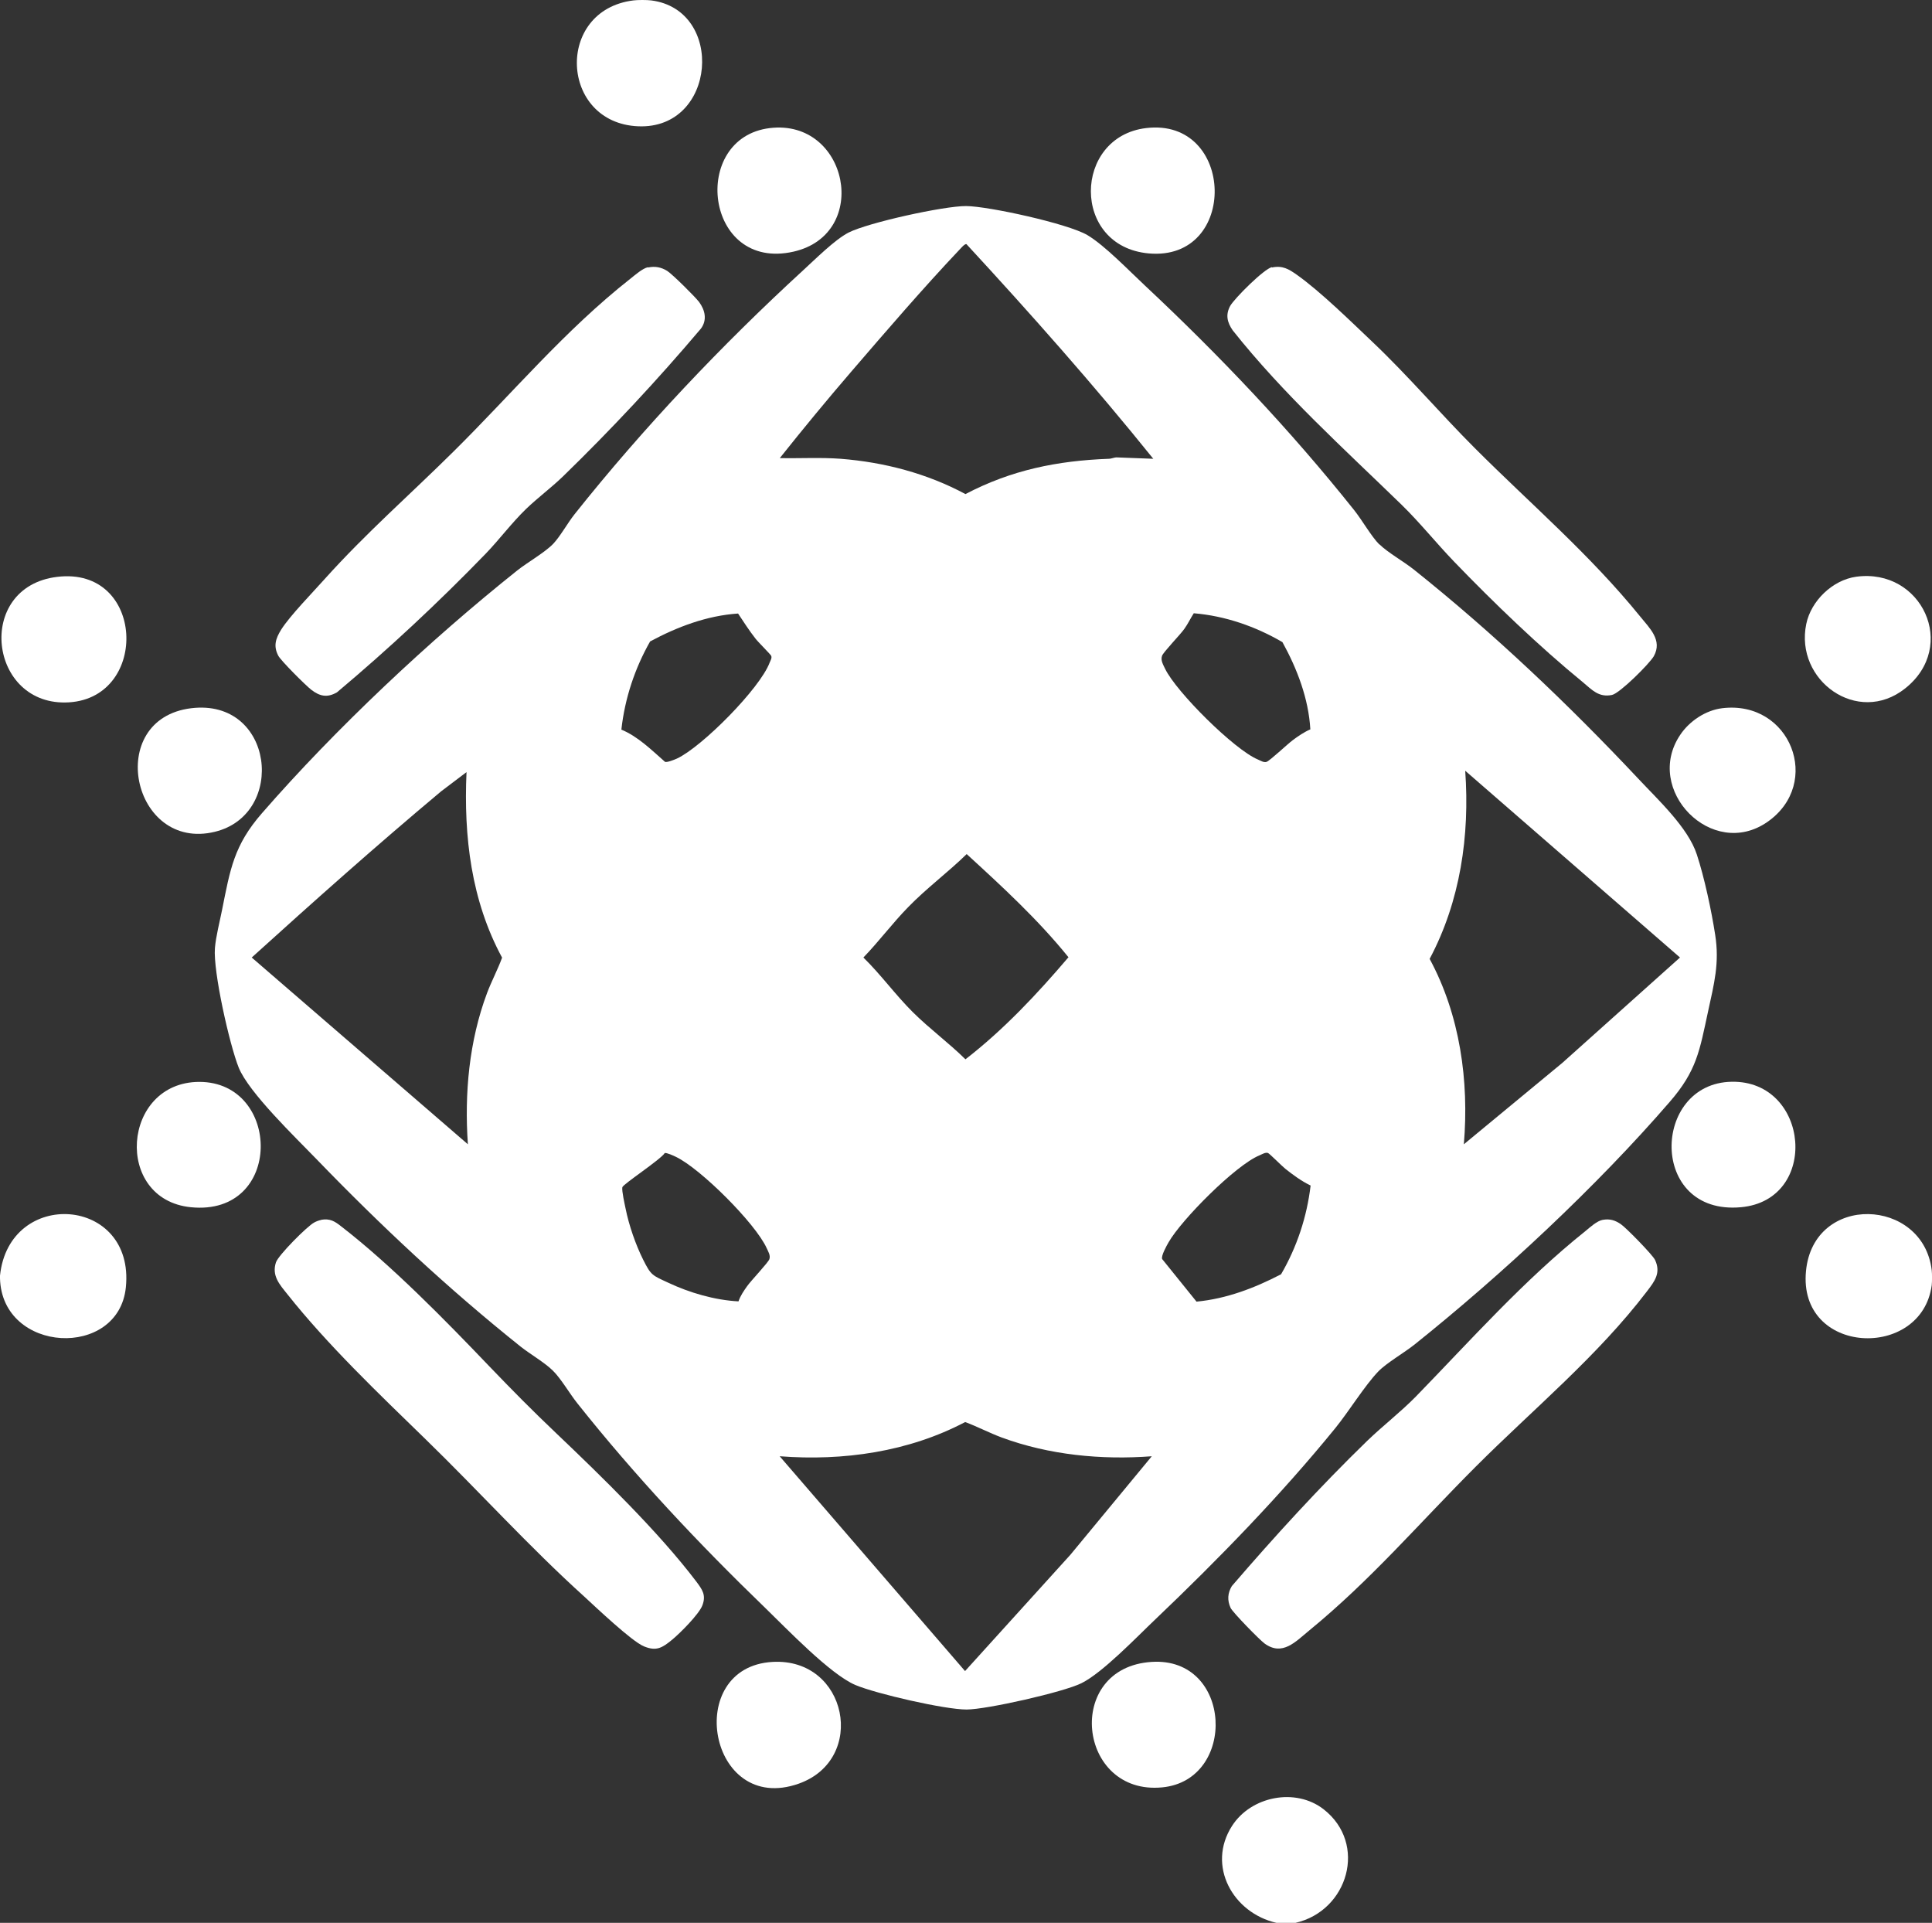 <?xml version="1.0" encoding="UTF-8"?>
<svg id="Layer_1" data-name="Layer 1" xmlns="http://www.w3.org/2000/svg" viewBox="0 0 141.22 140.53">
  <rect x="0" y="0" width="141.22" height="140.53" fill="#333333" stroke="none"/>
  <path fill="#FFFFFF" d="M47.6.03c5.41.69,4.78,9.44-.95,9.2S40.55.74,46.3.03c.3-.04,1-.04,1.3,0Z"/>
  <path fill="#FFFFFF" d="M141.2,92.83c.03.26.03.84,0,1.1-.74,5.51-9.79,5.13-9.19-1.04.55-5.7,8.55-5.37,9.19-.06Z"/>
  <path fill="#FFFFFF" d="M94.7,140.53h-1.4c-3.17-.72-5.12-4.17-3.24-7.09,1.39-2.16,4.63-2.81,6.69-1.21,3.23,2.52,1.79,7.42-2.05,8.3Z"/>
  <path fill="#FFFFFF" d="M0,93.43v-.2c.67-6.44,9.87-5.8,9.2.85-.53,5.26-9.05,4.85-9.2-.65Z"/>
  <path fill="#FFFFFF" d="M100.84,39.79c.58.58,1.8,1.27,2.51,1.84,5.84,4.66,11.29,9.84,16.41,15.29,1.43,1.53,3.63,3.56,4.27,5.53.55,1.67,1.07,4.11,1.34,5.86.33,2.08-.08,3.59-.52,5.62-.62,2.88-.83,4.33-2.8,6.6-5.35,6.19-12.27,12.63-18.66,17.74-.74.59-2.04,1.34-2.64,1.96-.97,1-2.18,2.96-3.15,4.15-3.98,4.89-8.57,9.61-13.14,13.96-1.35,1.28-3.87,3.92-5.42,4.68-1.31.65-6.93,1.92-8.39,1.92-1.6,0-6.6-1.15-8.12-1.79-1.83-.77-5.02-4.11-6.58-5.62-4.89-4.72-9.51-9.64-13.74-14.96-.57-.71-1.19-1.8-1.8-2.4s-1.64-1.19-2.35-1.75c-5.31-4.24-10.24-8.85-14.96-13.74-1.5-1.55-4.91-4.83-5.65-6.65-.67-1.67-1.88-7.03-1.74-8.74.07-.85.35-1.92.52-2.78.6-3,.87-4.73,2.92-7.08,5.38-6.18,12.25-12.63,18.66-17.74.73-.58,2.06-1.34,2.64-1.96.5-.53,1.05-1.52,1.55-2.15,5.02-6.31,10.75-12.36,16.69-17.81.89-.81,2.31-2.24,3.33-2.77,1.43-.73,6.98-1.95,8.6-1.94s7.43,1.28,8.86,2.12c1.29.77,3.05,2.61,4.21,3.69,5.46,5.11,10.63,10.56,15.29,16.41.57.71,1.26,1.93,1.84,2.51ZM84.3,33.53c-4.35-5.4-8.96-10.6-13.66-15.69-.14-.02-.39.29-.49.39-2.67,2.82-5.36,5.95-7.9,8.9-1.79,2.08-3.54,4.2-5.25,6.35,1.48.03,2.96-.06,4.45.05,3.18.25,6.31,1.07,9.12,2.58,3.36-1.76,6.71-2.44,10.48-2.58.2,0,.39-.11.6-.1l2.65.1ZM45.41,53.32c1.23.51,2.22,1.5,3.2,2.36.15.06.69-.16.87-.24,1.83-.85,6.08-5.13,6.78-7.02.06-.15.18-.33.11-.49-.05-.11-.96-1.01-1.15-1.26-.46-.59-.86-1.21-1.27-1.83-2.27.15-4.44.97-6.43,2.04-1.12,1.97-1.85,4.17-2.1,6.44ZM95.78,53.31c-.13-2.25-.96-4.42-2.04-6.38-1.97-1.15-4.19-1.92-6.48-2.11-.24.37-.43.78-.69,1.14-.3.43-1.54,1.7-1.63,1.97-.12.34.09.66.23.96.82,1.69,5.06,5.91,6.78,6.62.19.08.43.24.63.17.24-.08,1.53-1.3,1.92-1.59s.83-.59,1.27-.78ZM107,83.63l7.2-5.95,8.6-7.7-15.7-13.65c.34,4.74-.36,9.54-2.6,13.75,2.22,4.11,2.89,8.93,2.5,13.55ZM34.1,56.43l-1.85,1.4c-4.71,3.94-9.3,8.03-13.85,12.15l15.8,13.65c-.26-3.72.09-7.55,1.4-11.05.33-.88.78-1.71,1.1-2.59-2.26-4.18-2.81-8.85-2.6-13.56ZM70.65,62.43c-1.35,1.32-2.94,2.5-4.25,3.85-1.15,1.17-2.15,2.52-3.29,3.7,1.27,1.24,2.36,2.75,3.61,3.99s2.65,2.26,3.85,3.45c2.8-2.17,5.23-4.76,7.53-7.46-2.23-2.76-4.83-5.15-7.44-7.54ZM53.98,95.11c.14-.41.39-.77.63-1.11.29-.41,1.56-1.74,1.63-1.98.09-.28-.09-.55-.2-.8-.82-1.81-4.83-5.81-6.63-6.67-.16-.08-.69-.32-.82-.28-.29.47-3.07,2.29-3.1,2.5-.05.26.17,1.23.24,1.57.24,1.2.73,2.62,1.28,3.72.58,1.16.66,1.14,1.82,1.68,1.57.74,3.41,1.28,5.15,1.37ZM95.79,86.64c-.66-.32-1.26-.76-1.84-1.22-.24-.19-1.14-1.1-1.26-1.15-.18-.08-.46.1-.63.17-1.74.71-5.7,4.7-6.64,6.35-.14.24-.57,1.01-.47,1.23l2.51,3.11c2.19-.21,4.24-.99,6.18-2,1.16-1.99,1.89-4.2,2.16-6.49ZM84.2,106.43c-3.69.28-7.5-.09-10.98-1.37-.91-.34-1.76-.79-2.67-1.13-4.14,2.18-8.92,2.86-13.56,2.5l13.55,15.7,7.7-8.5,5.95-7.2Z"/>
  <path fill="#FFFFFF" d="M23.47,89.15c.65-.11.99.1,1.47.48,3.64,2.81,7.61,6.86,10.8,10.2,1.71,1.78,3.16,3.25,4.95,4.95,3.3,3.14,7.47,7.2,10.2,10.8.44.59.74.99.45,1.75-.25.65-1.63,2.03-2.2,2.5-.72.59-1.15.88-2.08.49-.89-.37-3.49-2.84-4.36-3.64-4.04-3.65-7.7-7.71-11.6-11.5-3.39-3.3-7.17-6.9-10.1-10.6-.56-.7-1.15-1.34-.83-2.32.18-.53,2.27-2.63,2.79-2.91.14-.08.35-.16.51-.19Z"/>
  <path fill="#FFFFFF" d="M92.97,19.55c.78-.16,1.22.11,1.82.53,1.72,1.22,3.94,3.4,5.51,4.89,2.63,2.49,4.96,5.24,7.51,7.79,4.1,4.1,8.39,7.75,12.09,12.31.68.84,1.63,1.72.99,2.88-.3.54-2.49,2.72-3.06,2.84-.97.2-1.46-.37-2.13-.93-3.19-2.61-6.54-5.83-9.4-8.8-1.31-1.36-2.49-2.84-3.84-4.16-4.25-4.13-8.64-8.08-12.35-12.75-.41-.59-.54-1.14-.19-1.79.31-.55,2.48-2.72,3.06-2.84Z"/>
  <path fill="#FFFFFF" d="M117.17,89.15c.51-.09.91.04,1.32.33.38.26,2.33,2.25,2.49,2.61.44.95-.04,1.56-.59,2.28-3.63,4.76-8.3,8.6-12.5,12.8s-7.67,8.29-12.2,12c-.99.81-1.95,1.89-3.25.95-.36-.26-2.33-2.27-2.49-2.61-.25-.55-.22-1.07.09-1.59,3.16-3.67,6.42-7.24,9.89-10.61,1.15-1.11,2.44-2.1,3.56-3.24,4.03-4.14,7.86-8.47,12.4-12.1.34-.28.85-.75,1.27-.82Z"/>
  <path fill="#FFFFFF" d="M47.37,19.55c.51-.11.97-.02,1.4.25.39.25,2.04,1.89,2.33,2.27.44.6.6,1.31.14,1.94-3.19,3.77-6.55,7.37-10.09,10.81-.86.83-1.85,1.56-2.71,2.39-1.05,1.02-1.93,2.21-2.94,3.26-3.45,3.56-7.07,6.94-10.87,10.13-.71.41-1.26.29-1.88-.19-.39-.3-2.22-2.12-2.41-2.49-.37-.71-.19-1.25.21-1.9.66-1.04,2.31-2.72,3.19-3.71,3.02-3.36,6.23-6.16,9.4-9.3,4.3-4.25,8.13-8.86,12.95-12.65.33-.26.87-.74,1.27-.83Z"/>
  <path fill="#FFFFFF" d="M56.48,121.46c5.47-.3,6.93,7.12,1.9,8.9-6.6,2.33-8.48-8.54-1.9-8.9Z"/>
  <path fill="#FFFFFF" d="M56.28,9.36c5.72-.68,7.4,7.73,1.73,9.03-6.51,1.48-7.6-8.33-1.73-9.03Z"/>
  <path fill="#FFFFFF" d="M13.98,51.76c6.05-.73,6.98,7.75,1.73,9.03-6.07,1.48-8.11-8.25-1.73-9.03Z"/>
  <path fill="#FFFFFF" d="M83.78,9.36c6.52-.78,6.77,9.76.18,9.16-5.68-.52-5.52-8.53-.18-9.16Z"/>
  <path fill="#FFFFFF" d="M4.18,42.16c6.41-.78,6.76,8.8.87,9.17s-6.93-8.44-.87-9.17Z"/>
  <path fill="#FFFFFF" d="M135.68,42.15c4.78-.65,7.48,5.08,3.57,8.17-3.46,2.74-8.08-.59-7.22-4.72.35-1.69,1.92-3.21,3.65-3.45Z"/>
  <path fill="#FFFFFF" d="M125.88,51.76c5-.61,7.36,5.49,3.31,8.31s-9.09-2.35-6.37-6.37c.67-1,1.85-1.79,3.06-1.94Z"/>
  <path fill="#FFFFFF" d="M14.57,79.07c6.01,0,6.16,9.84-.62,9.16-5.66-.57-5.05-9.15.62-9.16Z"/>
  <path fill="#FFFFFF" d="M84.18,121.46c5.92-.38,6.27,8.64.77,9.17-6.19.6-7.2-8.76-.77-9.17Z"/>
  <path fill="#FFFFFF" d="M126.58,79.06c5.7-.1,6.45,8.65.67,9.17-6.75.61-6.53-9.07-.67-9.17Z"/>
</svg>